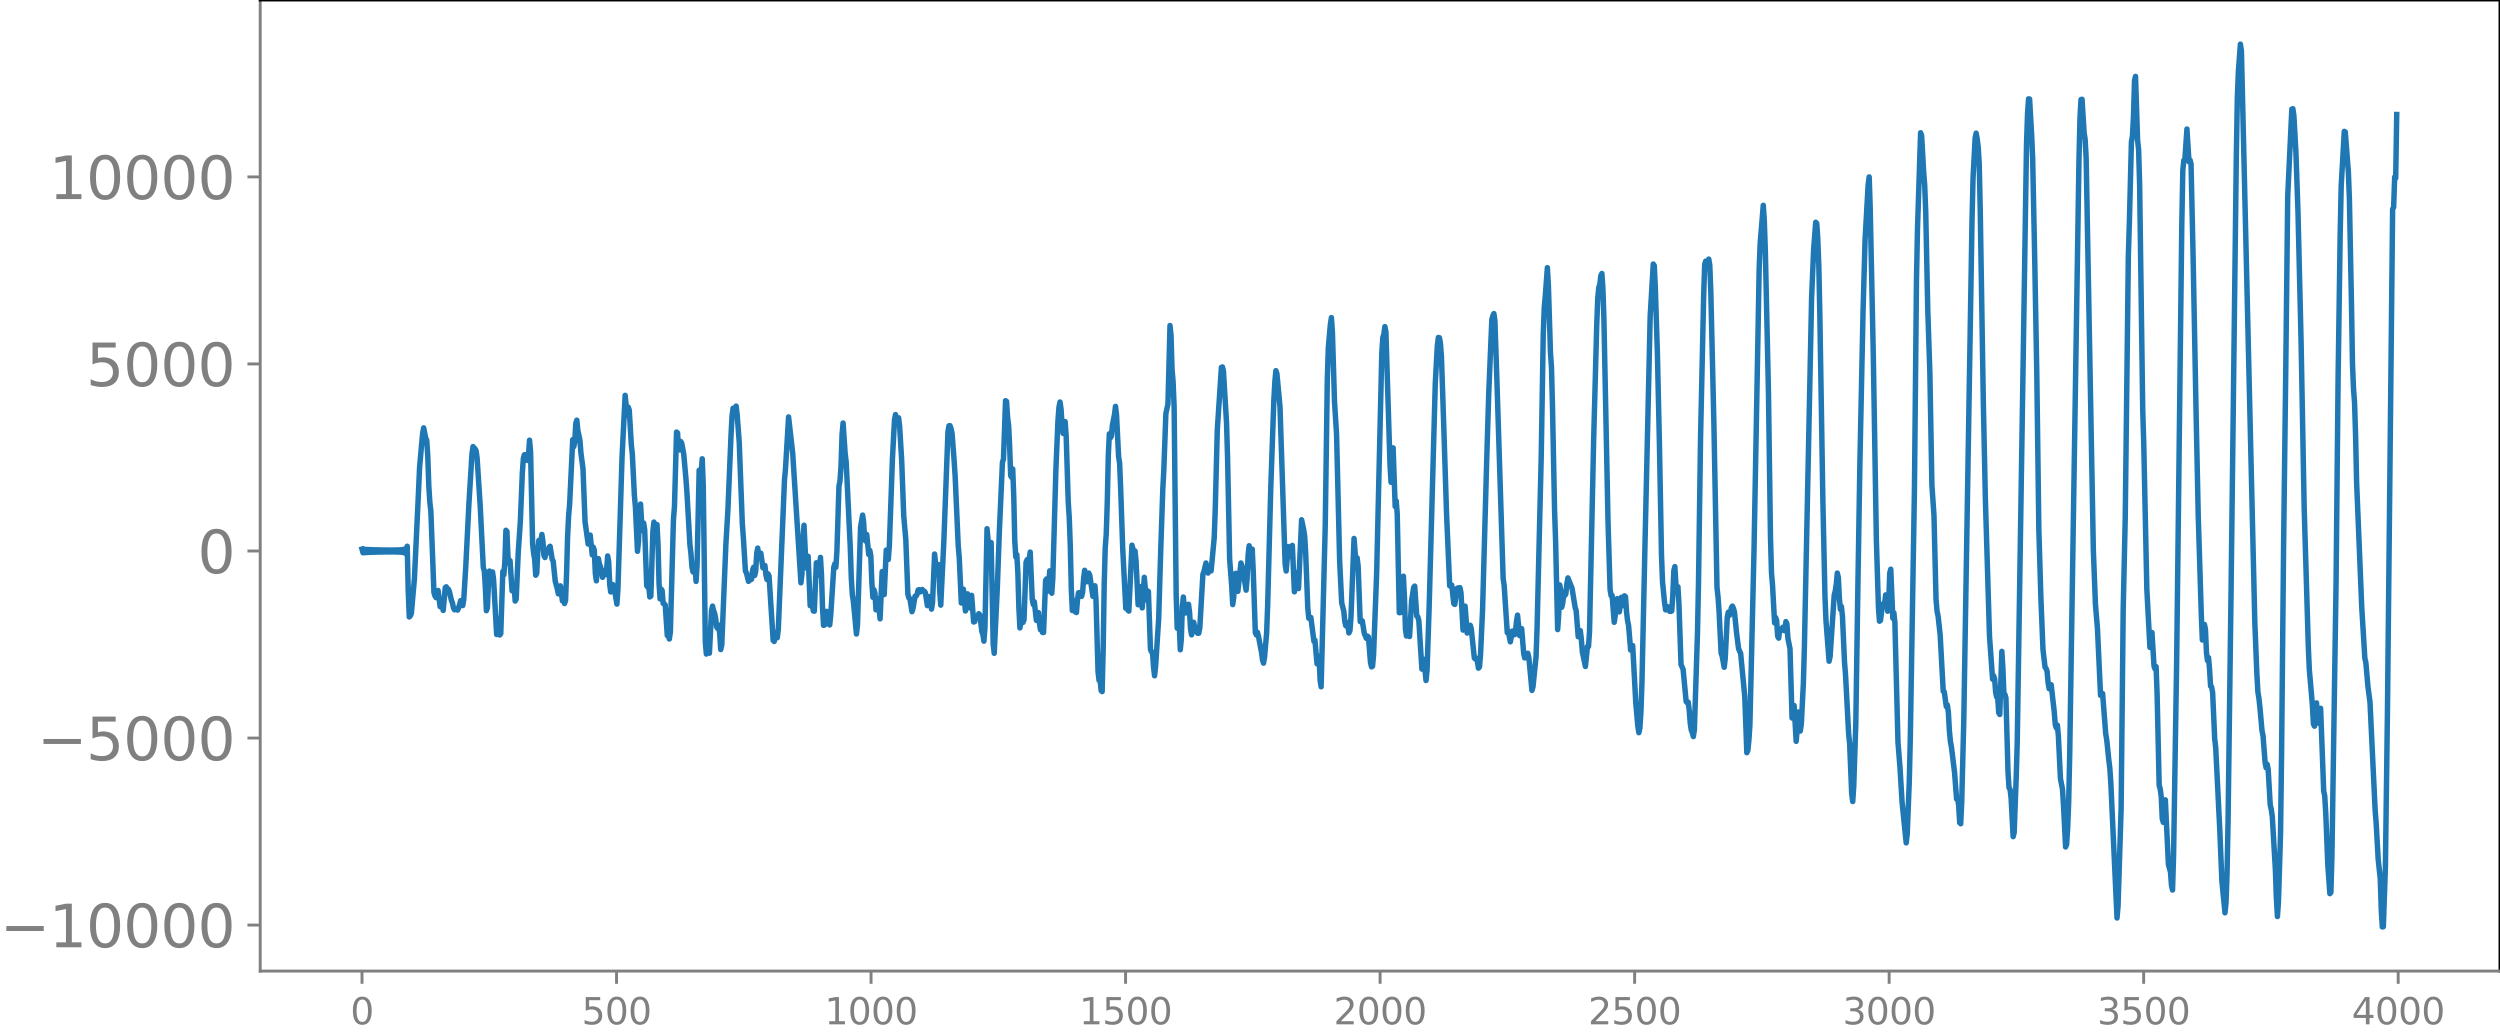 <svg xmlns="http://www.w3.org/2000/svg" xmlns:xlink="http://www.w3.org/1999/xlink" width="913.477" height="377.053" viewBox="0 0 685.107 282.79"><defs><style>*{stroke-linejoin:round;stroke-linecap:butt}</style></defs><g id="figure_1"><path id="patch_1" d="M0 282.79h685.107V0H0v282.79z" style="fill:none"/><g id="axes_1"><path id="patch_2" d="M71.308 266.112h613.8V0h-613.8v266.112z" style="fill:none"/><g id="matplotlib.axis_1"><g id="xtick_1"><g id="line2d_1"><defs><path id="md779b45e4d" d="M0 0v3.5" style="stroke:gray;stroke-width:.8"/></defs><use xlink:href="#md779b45e4d" x="99.207" y="266.112" style="fill:gray;stroke:gray;stroke-width:.8"/></g><g id="text_1" style="fill:gray" transform="matrix(.1 0 0 -.1 96.026 280.71)"><defs><path id="DejaVuSans-30" d="M2034 4250q-487 0-733-480-245-479-245-1442 0-959 245-1439 246-480 733-480 491 0 736 480 246 480 246 1439 0 963-246 1442-245 480-736 480zm0 500q785 0 1199-621 414-620 414-1801 0-1178-414-1799Q2819-91 2034-91q-784 0-1198 620-414 621-414 1799 0 1181 414 1801 414 621 1198 621z" transform="scale(.016)"/></defs><use xlink:href="#DejaVuSans-30"/></g></g><g id="xtick_2"><use xlink:href="#md779b45e4d" id="line2d_2" x="168.958" y="266.112" style="fill:gray;stroke:gray;stroke-width:.8"/><g id="text_2" style="fill:gray" transform="matrix(.1 0 0 -.1 159.414 280.71)"><defs><path id="DejaVuSans-35" d="M691 4666h2478v-532H1269V2991q137 47 274 70 138 23 276 23 781 0 1237-428 457-428 457-1159 0-753-469-1171Q2575-91 1722-91q-294 0-599 50Q819 9 494 109v635q281-153 581-228t634-75q541 0 856 284 316 284 316 772 0 487-316 771-315 285-856 285-253 0-505-56-251-56-513-175v2344z" transform="scale(.016)"/></defs><use xlink:href="#DejaVuSans-35"/><use xlink:href="#DejaVuSans-30" x="63.623"/><use xlink:href="#DejaVuSans-30" x="127.246"/></g></g><g id="xtick_3"><use xlink:href="#md779b45e4d" id="line2d_3" x="238.708" y="266.112" style="fill:gray;stroke:gray;stroke-width:.8"/><g id="text_3" style="fill:gray" transform="matrix(.1 0 0 -.1 225.982 280.71)"><defs><path id="DejaVuSans-31" d="M794 531h1031v3560L703 3866v575l1116 225h631V531h1031V0H794v531z" transform="scale(.016)"/></defs><use xlink:href="#DejaVuSans-31"/><use xlink:href="#DejaVuSans-30" x="63.623"/><use xlink:href="#DejaVuSans-30" x="127.246"/><use xlink:href="#DejaVuSans-30" x="190.869"/></g></g><g id="xtick_4"><use xlink:href="#md779b45e4d" id="line2d_4" x="308.457" y="266.112" style="fill:gray;stroke:gray;stroke-width:.8"/><g id="text_4" style="fill:gray" transform="matrix(.1 0 0 -.1 295.733 280.71)"><use xlink:href="#DejaVuSans-31"/><use xlink:href="#DejaVuSans-35" x="63.623"/><use xlink:href="#DejaVuSans-30" x="127.246"/><use xlink:href="#DejaVuSans-30" x="190.869"/></g></g><g id="xtick_5"><use xlink:href="#md779b45e4d" id="line2d_5" x="378.207" y="266.112" style="fill:gray;stroke:gray;stroke-width:.8"/><g id="text_5" style="fill:gray" transform="matrix(.1 0 0 -.1 365.483 280.71)"><defs><path id="DejaVuSans-32" d="M1228 531h2203V0H469v531q359 372 979 998 621 627 780 809 303 340 423 576 121 236 121 464 0 372-261 606-261 235-680 235-297 0-627-103-329-103-704-313v638q381 153 712 231 332 78 607 78 725 0 1156-363 431-362 431-968 0-288-108-546-107-257-392-607-78-91-497-524-418-433-1181-1211z" transform="scale(.016)"/></defs><use xlink:href="#DejaVuSans-32"/><use xlink:href="#DejaVuSans-30" x="63.623"/><use xlink:href="#DejaVuSans-30" x="127.246"/><use xlink:href="#DejaVuSans-30" x="190.869"/></g></g><g id="xtick_6"><use xlink:href="#md779b45e4d" id="line2d_6" x="447.957" y="266.112" style="fill:gray;stroke:gray;stroke-width:.8"/><g id="text_6" style="fill:gray" transform="matrix(.1 0 0 -.1 435.233 280.71)"><use xlink:href="#DejaVuSans-32"/><use xlink:href="#DejaVuSans-35" x="63.623"/><use xlink:href="#DejaVuSans-30" x="127.246"/><use xlink:href="#DejaVuSans-30" x="190.869"/></g></g><g id="xtick_7"><use xlink:href="#md779b45e4d" id="line2d_7" x="517.707" y="266.112" style="fill:gray;stroke:gray;stroke-width:.8"/><g id="text_7" style="fill:gray" transform="matrix(.1 0 0 -.1 504.983 280.71)"><defs><path id="DejaVuSans-33" d="M2597 2516q453-97 707-404 255-306 255-756 0-690-475-1069Q2609-91 1734-91q-293 0-604 58T488 141v609q262-153 574-231 313-78 654-78 593 0 904 234t311 681q0 413-289 645-289 233-804 233h-544v519h569q465 0 712 186t247 536q0 359-255 551-254 193-729 193-260 0-557-57-297-56-653-174v562q360 100 674 150t592 50q719 0 1137-327 419-326 419-882 0-388-222-655t-631-370z" transform="scale(.016)"/></defs><use xlink:href="#DejaVuSans-33"/><use xlink:href="#DejaVuSans-30" x="63.623"/><use xlink:href="#DejaVuSans-30" x="127.246"/><use xlink:href="#DejaVuSans-30" x="190.869"/></g></g><g id="xtick_8"><use xlink:href="#md779b45e4d" id="line2d_8" x="587.457" y="266.112" style="fill:gray;stroke:gray;stroke-width:.8"/><g id="text_8" style="fill:gray" transform="matrix(.1 0 0 -.1 574.732 280.71)"><use xlink:href="#DejaVuSans-33"/><use xlink:href="#DejaVuSans-35" x="63.623"/><use xlink:href="#DejaVuSans-30" x="127.246"/><use xlink:href="#DejaVuSans-30" x="190.869"/></g></g><g id="xtick_9"><use xlink:href="#md779b45e4d" id="line2d_9" x="657.207" y="266.112" style="fill:gray;stroke:gray;stroke-width:.8"/><g id="text_9" style="fill:gray" transform="matrix(.1 0 0 -.1 644.482 280.71)"><defs><path id="DejaVuSans-34" d="M2419 4116 825 1625h1594v2491zm-166 550h794V1625h666v-525h-666V0h-628v1100H313v609l1940 2957z" transform="scale(.016)"/></defs><use xlink:href="#DejaVuSans-34"/><use xlink:href="#DejaVuSans-30" x="63.623"/><use xlink:href="#DejaVuSans-30" x="127.246"/><use xlink:href="#DejaVuSans-30" x="190.869"/></g></g></g><g id="matplotlib.axis_2"><g id="ytick_1"><g id="line2d_10"><defs><path id="m005091e4c4" d="M0 0h-3.5" style="stroke:gray;stroke-width:.8"/></defs><use xlink:href="#m005091e4c4" x="71.308" y="253.513" style="fill:gray;stroke:gray;stroke-width:.8"/></g><g id="text_10" style="fill:gray" transform="matrix(.16 0 0 -.16 0 259.591)"><defs><path id="DejaVuSans-2212" d="M678 2272h4006v-531H678v531z" transform="scale(.016)"/></defs><use xlink:href="#DejaVuSans-2212"/><use xlink:href="#DejaVuSans-31" x="83.789"/><use xlink:href="#DejaVuSans-30" x="147.412"/><use xlink:href="#DejaVuSans-30" x="211.035"/><use xlink:href="#DejaVuSans-30" x="274.658"/><use xlink:href="#DejaVuSans-30" x="338.281"/></g></g><g id="ytick_2"><use xlink:href="#m005091e4c4" id="line2d_11" x="71.308" y="202.254" style="fill:gray;stroke:gray;stroke-width:.8"/><g id="text_11" style="fill:gray" transform="matrix(.16 0 0 -.16 10.18 208.333)"><use xlink:href="#DejaVuSans-2212"/><use xlink:href="#DejaVuSans-35" x="83.789"/><use xlink:href="#DejaVuSans-30" x="147.412"/><use xlink:href="#DejaVuSans-30" x="211.035"/><use xlink:href="#DejaVuSans-30" x="274.658"/></g></g><g id="ytick_3"><use xlink:href="#m005091e4c4" id="line2d_12" x="71.308" y="150.996" style="fill:gray;stroke:gray;stroke-width:.8"/><use xlink:href="#DejaVuSans-30" id="text_12" style="fill:gray" transform="matrix(.16 0 0 -.16 54.127 157.074)"/></g><g id="ytick_4"><use xlink:href="#m005091e4c4" id="line2d_13" x="71.308" y="99.737" style="fill:gray;stroke:gray;stroke-width:.8"/><g id="text_13" style="fill:gray" transform="matrix(.16 0 0 -.16 23.587 105.816)"><use xlink:href="#DejaVuSans-35"/><use xlink:href="#DejaVuSans-30" x="63.623"/><use xlink:href="#DejaVuSans-30" x="127.246"/><use xlink:href="#DejaVuSans-30" x="190.869"/></g></g><g id="ytick_5"><use xlink:href="#m005091e4c4" id="line2d_14" x="71.308" y="48.479" style="fill:gray;stroke:gray;stroke-width:.8"/><g id="text_14" style="fill:gray" transform="matrix(.16 0 0 -.16 13.408 54.557)"><use xlink:href="#DejaVuSans-31"/><use xlink:href="#DejaVuSans-30" x="63.623"/><use xlink:href="#DejaVuSans-30" x="127.246"/><use xlink:href="#DejaVuSans-30" x="190.869"/><use xlink:href="#DejaVuSans-30" x="254.492"/></g></g></g><path id="line2d_15" d="m99.207 150.477.282 1.014.282-.97.282.93.282-.894.282.861.282-.83.282.803.282-.778.282.754.282-.733.282.713.282-.694.282.677.282-.662.282.648.282-.634.282.622.282-.611.282.6.282-.591.282.583.282-.576.282.57.282-.565.282.561.281-.557.282.555.282-.555.282.556.282-.558.282.561.282-.567.282.576.282-.587.282.602.282-.622.282.649.282-.685.282.733.282-.802.282.904.282-1.068.282 1.369.282-2.078.282 12.51.282 6.864.282-.299.282-.615.845-9.509 1.128-23.982.282-6.481.564-6.357.282-3.1.282-1.473.564 2.829.282.58.282 4.392.282 8.066.282 4.528.282 2.421.846 22.335.282.9.282.457.564-1.95.564 4.442.281-.5.282.37.282 1.151.564-6.252.282-.214.282 1.042.282-.418.282.65.564 2.46.282.666.282 1.376.282.517.564-.255.282.338.282-.598.564-1.992.282.91.282.445.282-1.598.564-9.334.845-16.872.846-13.816.282-1.948.564.629.282.528.282 2.024.846 13.12.846 16.822.282.957.282 4.515.282 6.372.282-.79.282-6.466.282-3.605.282.625.563-.371.282 2.058.846 15.074.282-3.171.282-1.258.282 4.57.282-.395.564-17.007.282.905.282-3.66.282-8.54.282.329.282 6.936.282 1.784.282-.738.564 8.288.282-1.653.282.178.282 4.26.282-.517.564-12.803.563-8.249.564-13.654.282-3.894.282-.967.282.007.282.295.282 1.246.282-1.61.282-3.933.282 3.217.564 25.287.282 2.573.282 1.535.282 4.394.282-.463.282-5.814.282-3.24.282.896.282-.798.282-1.75.282 1.822.282 3.944.281.558.282-1.626.282-.08.282.398.282-1.514.282-.264.564 3.549.282.53.564 5.513.564 2.07.282 1.374.564-2.185.564 4.132.282-.214.282.915.282-.754.282-7.227.282-10.166.282-5.816.282-3.27.845-17.674.282 1.94.282-1.388.282-5.002.282-.88.282 2.825.564 2.666.282 3.548.564 4.254.564 14.546.846 6.1.282-.586.282-1.86.564 5.414.282-2.095.282.83.282 6.388.282 2 .281-4.094.282-1.99.282 1.493.282.677.282 1.206.282 1.747.282-.703.282-1.13.282 1.097.282-1.392.282-3.728.282 1.562.282 6.297.282 2.001.282-2.007.282-.03.282 1.45.282.564.564 3.35.282-4.113 1.128-36.254.845-16.832.564 5.507.282-2.28.282.808.564 9.466.282 2.637.564 11.335.282 3.15.564 12.11.282-2.702.282-8.268.282-1.976.282 4.844.282 2.427.282-2.071.282 1.777.564 15.405.282.392.282-.226.281 2.908.282-.238.564-17.748.282-2.535.282 2.59.282-.233.282-1.66.282 5.434.282 10.77.282 4.147.282-2.707.282.411.282 3.542.282.084.282.332.564 8.385.282.016.282.936.282-1.884.846-30.872.282-3.644.563-20.311.282.242.282 4.625.282.033.282-2.33.282.427.564 3.017.564 6.317.282 3.707.846 14.753.282 2.425.282 3.78.282 1.328.282-2.092.282.878.282 3.827.282-4.596.564-25.882.563.456.282-3.584.282 7.344.564 42.848.282 3.308.282-2.883.282 1.726.282.926.564-11.622.282-1.279.282 1.232.282.681.282 1.362.282 2.45.282.396.282-.946.282 2.39.282 4.34.282-1.223 1.128-27.546.563-9.635.846-20.338.282-5.24.282-2.154.282.736.282-.433.282-.88.282 2.42.564 7.5.846 22.336.282 3.729.564 9.229.282.473.564 2.336.282-.478.282.037.282-.159.282-2.5.281-.763.282 2.238.282-1.102.282-5.009.282-1.377.282 2.342.282.147.282-1.093.564 4.007.282-.6.282-.033.282 2.66.282 1.178.282-1.554.282.573 1.128 17.662.282.293.282-2.258.282-.278.282 1.528.282-2.312 1.691-40.841.282-3.184.846-14.184 1.128 9.95 2.256 35.507.282-2.504.282-8.764.282-4.515.563 11.701.564-3.184.564 13.542.282.028.282-1.035.282 2.435.282.077.564-13.266.282.532.282 2.883.564-4.894.282 4.813.282 8.888.282 4.923.282-.093.564-3.738.282.785.282 2.507.282.427.282-2.737.845-13.156.282-.879.282.975.282-4.445.564-17.78.282-1.466.282-4.077.282-8.573.282-3.19.564 8.255.282 2.361 1.128 23.465.282 8.403.282 4.533.282 1.817.846 8.978.282-2.429.845-26.871.564-3.289.282 2.035.282 4.722.282.373.282-1.808.564 5.5.282-1.155.282 1.533.282 7.325.282 4.014.282-2.09.282.914.282 4.603.282-.243.282-2.805.564 5.508.564-12.945.563 6.302.564-12.19.282.342.282 2.222.282-3.72.846-23.826.564-10.668.282-1.487.282 1.103.282.04.282-.258.282 2.323.564 9.288.564 15.31.564 6.417.564 14.948.282 1.073.281.206.564 3.565.282-.867.564-3.35.282-.07.282-.488.282-1.17.282-.075.282.596.564-.66.282.498.282-.027.282.365.564 3.589.564-2.505.282 1.136.282 2.321.282-1.764.564-13.327.563 5.514.282-2.66.282.052.282 7.353.282 3.745.846-17.459 1.128-30.067.282-1.623.282-.026.282.799.282 1.308.564 7.484.282 4.3.846 19.083.282 3.228.564 12.386.281-1.314.282-2.474.564 5.975.564-4.701.282 2.76.282 1.117.282-2.758.282-.703.564 7.303.282-.099.282-1.463.282.055.282.272.282-1.04.282.347.564 4.567.282.793.282 1.823.282-3.858.564-26.953.281 2.934.282 6.627.564-5.759.564 27.82.282 2.516.846-17.794.564-15.674.846-18.892.282-.848.564-16.015.282.206.282 4.349.282 2.248.282 5.715.282 8.024.282.493.282-2.333.282 7.454.281 12.313.282 4.363.282-.637.282 4.968.282 9.693.282 5.417.564-3.138.282 1.62.282-.718.564-15.786.282-.674.282 1.82.564-3.91.564 12.931.282 1.438.282-.75.564 5.093.282-1.544.282-.584.282 2.962.281 1.73.282-.435.282 1.182.282.016.564-14.32.282-.37.282 3.354.282-1.755.282-3.81.282 2.159.282 3.973.282-4.063.846-29.805.564-13.415.282-3.71.282-1.401.282 1.928.282 4.23.282 2.447.564-3.24.282 4.022.563 17.914.282 4.415.282 7.665.282 11.812.282 5.95.282-2.096.282-.643.282 3.156.282.128.282-3.414.282-1.996.282-.05.282.388.282.646.282-1.121.282-3.761.282-2.261.564 3.154.564-2.384.282.649.845 5.726.564-2.9.282 3.78.564 19.773.282 2.385.282-.233.282 3.016.282.268.282-11.634.282-17.597.282-10.129.282-3.854.282-8.808.282-12.708.282-5.913.282 1.115.282-.479.282-3.065.564-2.802.282-2.279.282 2.33.563 11.38.282 1.865.282 6.734.564 16.525.846 16.496.282-.855.282 1.354.282.263.846-18.054.282 1.01.282.517.282.07.282 2.786.564 11.932.282-1.669.282-3.31.564 5.842.564-8.37.563 6.217.282-2.533.282.206.564 15.862.282.665.282.19.282 3.982.282 2.386.282-2.55.846-13.124.564-18.875.564-16.586.282-5.347.564-15.4.564-2.573.564-21.521.281 2.764.282 9.338.282 3.244.282 6.812.564 51.6.282 9.18.282-3.542.282 2.69.282 6.763.282-2.861.282-8.97.282-2.623.282 3.027.282 1.352.282-.662.564-1.73.282 2.124.282 4.672.282 1.583.282-2.316.282-1.14.564 2.457.563.58.282-.037.282-1.478.846-14.636.282-.763.564-2.353.282 1.757.282.992.282-.93.564.335.846-9.048.282-7.725.564-21.867 1.128-17.134.282-.109.281 1.175.846 14.237.282 9.512.564 27.693.564 7.395.282 5.106.282-1.98.282-6.169.282-.415.282 3.922.282 1.024.846-7.775.282.762.282 1.971.282 1.067.564 3.645.282-3.12.282-6.591.281-2.46.282 1.51.282-.393.282-.178.282 6.208.564 16.648.282.65.282-.743.282 1.004.564 3.042.282 1.426.282 2.137.282.854.282-1.703.564-6.61.282-7.573.846-31.925.846-24.19.282-5.147.281-2.995.282.818.846 9.115 1.41 43.073.282 1.89.564-6.697.564 2.735.282-2.34.282-.712.564 12.717.282-2.059.282-3.183.282 2.93.282 1.415.845-18.843.564 2.67.282 1.785.282 4.852.564 14.765.282 2.909.564-.215.846 6.54.282-.299.564 6.465.282-1.824.282-.255.282 6.523.282 1.851 1.128-44.28.563-39.917.282-8.708.564-6.454.282-1.806.282 4.107.564 18.91.564 8.926.846 34.762.564 11.484.564 2.19.282 2.923.282 1.146.282-.899.282.924.282 1.93.282-.586.282-3.655.845-21.643.564 7.284.282-1.985.282 2.304.564 15.16.282-.165.282-.02.564 3.48.564 1.313.282-.62.282.244.564 6.964.282 1.228.282-.189.282-3.124.846-22.498 1.41-60.187.281-4.279.282-.853.282-2.114.282 1.442 1.128 36.575.282 4.645.564-9.442.564 16.08.282-1.542.282 3.529.564 27.115.282-.025.564-8.285.282-1.694.282 5.657.281 8.882.282 1.85.282-2.355.282 1.618.282.87.564-9.898.564-3.573.282-.342.564 8.21.282.203.282 1 .846 13.326.564-2.67.564 5.792.282-2.786.564-16.93 1.691-61.735.564-10.332.282-2.214.282.056.282 1.505.282 3.702.564 16.941.846 26.397.846 19.451.282-.017.282-.176.564 5.077.282.214.564-4.34.281-.171.282.702.282-.771.282 1.358.564 10.266.564-6.576.564 7.376.282-.215.282-1.621.282-.289.282.944.846 8.052.282.231.282-.185.282 1 .282 1.71.282-.334.282-3.323.564-12.402 1.127-40.807.564-18.544.846-20.122.282-1.029.282-.606.282 1.957.564 16.953 1.692 53.679.282 1.949.846 12.908.282-.385.563 2.894.564-2.962.282.368.282.654.282-.813.282-2.96.282-1.611.564 5.621.564-1.916.564 6.852.282 1.181.282-.196.564-1.082.282 1.173.846 8.997.282-.957.845-8.22.282-8.015 1.128-46.553.564-33.975.282-7.32.282-3.07.564-7.737.282 4.926.564 18.275.282 4.133.282 11.045.564 28.183.282 8.305.564 24.313.282-4 .282-8.238.282 1.434.282 4.687.281-1.214.282-2.576.282.576.282-.47.282-2.807.282-1.552 1.128 2.841.846 5.228.282.903.564 7.14.282-.18.282-1.483.282 2.2.282 3.57.846 4.06.564-5.483.281.011.282-4.039 1.128-52.409.846-31.576.282-7.465.282-2.9.282-.847.282-2.385.282-.618.282 3.975.282 8.526 1.128 55.67.564 18.469.282 1.672.282-.04.563 7.318.282-1.797.282-3.856.282-.834.282 2.506.282 1.132.564-3.991.282 1.933.282.342.282-2.689.282.25.282 4.125.282 2.4.282 1.38.564 6.715.282-1.277.282.046.846 15.72.564 6.386.282 1.753.282-1.234.281-4.424.282-8.007.846-38.457 1.41-61.99.846-14.31.282.454.282 5.995.564 17.833.564 25.171.564 30.246.282 7.415.564 5.726.282 1.935.563-.878.282.916.282.364.282.023.282-.149.282-4.238.282-6.768.282-1.122.282 4.732.282 1.756.282-.969.282 4.804.564 16.513.564 1.268.846 8.872.282.32.282-.139.282 2.182.282 3.703.282 1.796.281.645.282 1.087.282-1.857.846-26.39.282-13.805.564-39.949.846-38.55.282-8.811.282-.922.282 1.81.282-.788.282-1.581.282 1.744.282 7.35.846 36.271.846 44.644.282 2.563.281 3.846.564 11.542.282.808.564 3.082.282-2.36.564-11.414.282-1.323.282.897.282-.55.282-1.577.282-.438.282.645.282.981.564 5.646.564 4.42.564 1.287 1.127 11.8.564 15.406.282-.631.282-2.73.282-4.209 1.128-48.041 1.128-61.419.282-15.615.282-7.005.846-10.365.282 4.2.282 8.203.846 38.313.564 40.227.281 9.85.282 3.285.564 10.358.282-1.476.282.802.282 4.353.282.507.282-2.445.282-.028.282.166.282-.683.282.887.282.075.282-2.505.282.617.282 3.984.564 2.837.564 18.985.282-.243.282-3.185.564 9.807.281-3.178.282-4.852.282 1.933.282 3.285.282-1.9.564-11.163.282-9.957 1.974-95.661.564-13.405.564-7.348.282.301.282 4.098.282 7.375.282 13.256.845 51.745.564 25.73.282 6.73.846 11.062.282-1.29 1.128-16.88.282-1.031.282-1.82.282-3.14.282 1.175.282 5.662.282 3.093.282-.757.282 2.618.564 12.571.282 3.45.846 16.095.281 2.842.564 13.7.282 2.165.282-4.162.564-17.303.564-37.196.564-34.554.846-40.654.564-20.094.846-15.071.282-2.13.282 8.455.846 40.4.845 50.747.564 18.315.282 3.825.282-.205.564-4.47.282.599.282-.698.282-2.43.282.9.282 3.572.282-2.57.282-7.879.282-1.06.564 13.435.282-1.516.282 2.652.846 32.81.564 7.07.563 9.397 1.128 11.139.282-2.425.564-14.367.282-12.001 1.128-67.885.564-57.846.282-13.943.846-26.126.282.764.564 10.129.282 3.524.282 7.443.563 26.904.564 16.849.564 31 .564 8.176.564 23.09.282 3.25.282 1.3.564 5.083.846 15.542.282.148.564 4.049.282-.458.282 2.04.282 5.076.282 2.932.282 1.527.845 6.866.564 7.35.282-.212.282 1.907.282 4.778.282.303.282-6.01.564-22.368 2.256-137.011.282-11.535.564-10.876.282-1.448.282 1.51.282 2.266.282 4.6.281 12.617.846 52.667.564 26.728 1.128 37.46.846 11.785.282-.953.282.887.282 3.724.282 1.219.282.23.282 4.124.282.438.564-17.29.282 4.448.282 7.066.282.277.281 1.01.564 20.206.282 4.37.282.384.282 2.39.564 10.612.282-1.076.564-15.23.282-9.721.564-36.331 1.974-127.338.282-8.509.282-3.98.282.05.563 9.912.282 6.55.564 27.643.564 31.206.564 42.834.564 18.76.564 13.923.564 4.871.282.363.282.748.282 3.19.282 1.6.282-1.135.282.05.846 7.531.282 3.454.282.854.282-.782.281 3.018.564 11.633.564 2.943.282 4.517.564 11.284.282-.692.282-4.35.282-7.11.282-13.05 2.538-162.843.282-11.781.282-5 .282-.072.563 9.148.282 1.821.282 5.113 1.974 107.575.564 14.653.564 6.8.846 18.242.564-.498.846 11.002.282 1.66.564 5.484.281 2.265.282 4.118 1.692 36.972.282-3.235.846-26.736.564-54.483.564-25.239.846-71.681.282-9.12.564-22.176.282-1.609.282-5.264.282-9.922.282-1.163.563 17.468.282 2.656.282 9.59.846 61.624.282 9.316.846 39.856.846 15.97.564-4.075.564 9.226.282.777.282-.657.282 7.666.564 24.876.282.953.282 2.152.281 6.022.282.997.282-5.324.282-.842.846 17.714.564 2.047.282 3.752.282 1.198.282-9.305.846-53.314 1.41-119.856.282-14.796.282-2.7.282-.208.564-8.353.563 8.966.282-.503.282 1.118.564 25.382.846 44.214.564 26.896.846 27.296.282 6.647.282-.315.282-3.931.282 1.296.282 6.429.282 2.159.282-.804.282 3.167.282 4.662.282.175.282 1.593.563 12.639.282 2.462 1.128 22.786.564 13.75.846 8.696.282-2.775.282-7.866.282-14.337.846-64.934 1.41-116.914.282-16.359.282-7.296.563-7.566.282 1.866 3.666 156.546.564 14.14.282 4.95.282 1.756.282 2.586.564 6.26.282 1.401.564 7.357.282 1.433.281-.971.282 1.391.564 9.767.282 1.23.282 1.9.846 14.565.282 8.03.282 4.86.282-4.027.564-18.417.282-21.226.564-58.178.564-45.396.564-50.202 1.128-23.82.281-.109.282 1.88.564 10.17.564 16.366.846 35.301.846 45.546 1.128 37.901.282 6.544.564 6.398.282 3.39.282 5.145.282.57.282-4.133.282-2.248.282 3.926.281 1.652.282-3.242.282-.853.846 22.679.282 1.31.282 4.806.564 14.132.564 7.864.282-.338.282-9.894 1.128-74.445.564-56.76.564-38.988.282-13.448.846-15.026.281.185.846 11.054.282 7.383.564 28.446.282 16.762.282 6.802.282 3.705.282 8.941.282 12.872 1.41 34.297.846 13.917.282 1.233.564 6.549.564 4.222 1.41 29.574.281 3.572.564 10.007.564 5.31.282 8.727.282 4.465.282-.06.564-16.415.564-43.046 1.41-137.166.282-.538.282-8.297.282.33.281-17.446h0" clip-path="url(#p7a66e52a4c)" style="fill:none;stroke:#1f77b4;stroke-width:1.5;stroke-linecap:square"/><path id="patch_3" d="M71.308 266.112V0" style="fill:none;stroke:gray;stroke-width:.8;stroke-linejoin:miter;stroke-linecap:square"/><path id="patch_4" d="M685.107 266.112V0" style="fill:none;stroke:#000;stroke-width:.8;stroke-linejoin:miter;stroke-linecap:square"/><path id="patch_5" d="M71.308 266.112h613.8" style="fill:none;stroke:gray;stroke-width:.8;stroke-linejoin:miter;stroke-linecap:square"/><path id="patch_6" d="M71.308 0h613.8" style="fill:none;stroke:#000;stroke-width:.8;stroke-linejoin:miter;stroke-linecap:square"/></g></g><defs><clipPath id="p7a66e52a4c"><path d="M71.308 0h613.8v266.112h-613.8z"/></clipPath></defs></svg>